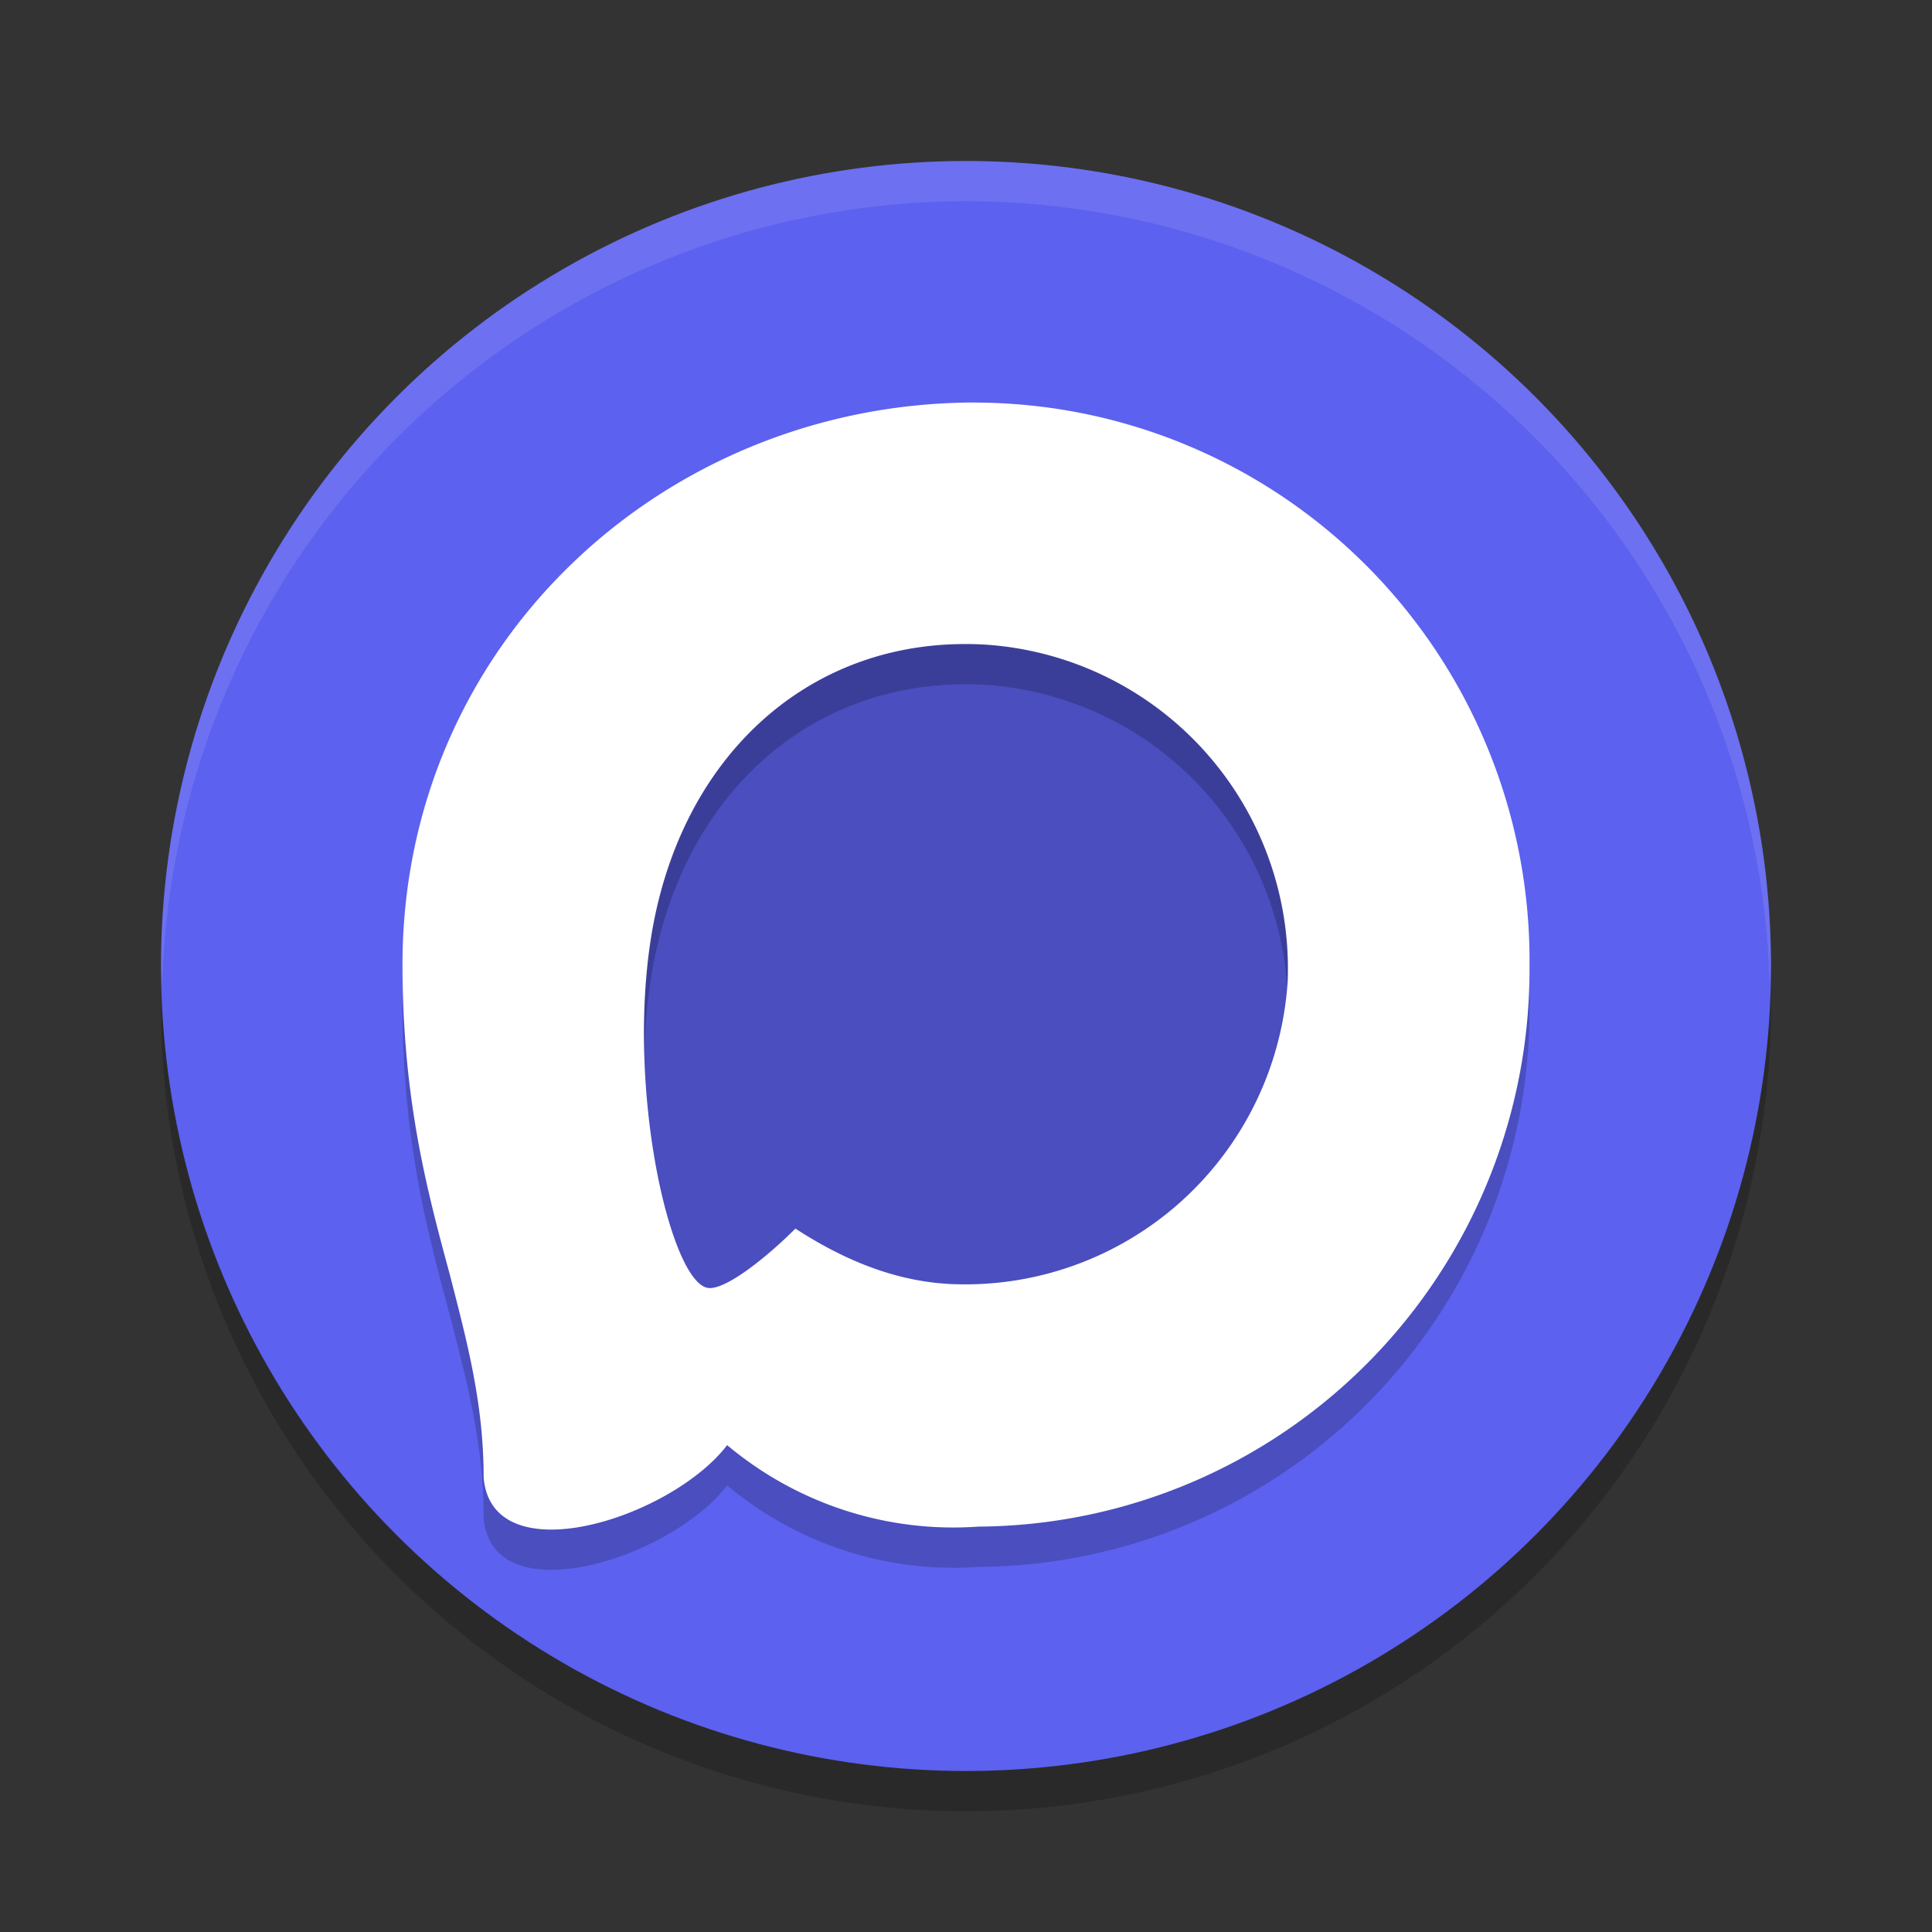 <svg width="24" height="24" version="1.1" xmlns="http://www.w3.org/2000/svg">
 <rect width="100%" height="100%" fill="#333333" stroke="none"/>
 <circle cx="12" cy="12.5" r="10" style="opacity:.2"/>
 <circle cx="12" cy="12" r="10" style="fill:#5c61ef"/>
 <circle cx="12" cy="12" r="5.5" style="fill:#4a4ebf"/>
 <path d="m12.119 5.5c-3.864 0-7.119 2.996-7.119 6.982 0 1.673 0.308 2.818 0.588 3.852 0.217 0.844 0.42 1.604 0.42 2.518 0.098 1.216 2.325 0.514 3.025-0.4a4.382 4.401 0 0 0 3.121 1.012 6.888 6.918 0 0 0 6.846-6.947 6.902 6.932 0 0 0-6.881-7.016zm-0.299 3.004c0.128-0.005 0.259-0.005 0.391 0.002a4.022 4.031 0 0 1 3.785 4.18 4.014 4.023 0 0 1-4.203 3.764c-0.716-0.039-1.353-0.325-1.912-0.687-0.338 0.339-0.889 0.79-1.102 0.734-0.457-0.118-0.992-2.439-0.693-4.34 0.339-2.152 1.813-3.574 3.734-3.652z" style="opacity:.2"/>
 <path d="m12.119 5c-3.864 0-7.119 2.996-7.119 6.982 0 1.673 0.308 2.818 0.588 3.852 0.217 0.844 0.42 1.604 0.42 2.518 0.098 1.216 2.325 0.514 3.025-0.4a4.382 4.401 0 0 0 3.121 1.012 6.888 6.918 0 0 0 6.846-6.947 6.902 6.932 0 0 0-6.881-7.016zm-0.299 3.004c0.128-0.005 0.259-0.005 0.391 0.002a4.022 4.031 0 0 1 3.785 4.18 4.014 4.023 0 0 1-4.203 3.764c-0.716-0.039-1.353-0.325-1.912-0.688-0.338 0.339-0.889 0.79-1.102 0.734-0.457-0.118-0.992-2.439-0.693-4.34 0.339-2.152 1.813-3.574 3.734-3.652z" style="fill:#ffffff"/>
 <path d="m12 2a10 10 0 0 0-10 10 10 10 0 0 0 0.016 0.25 10 10 0 0 1 9.984-9.75 10 10 0 0 1 9.984 9.75 10 10 0 0 0 0.016-0.25 10 10 0 0 0-10-10z" style="fill:#ffffff;opacity:.1"/>
</svg>
